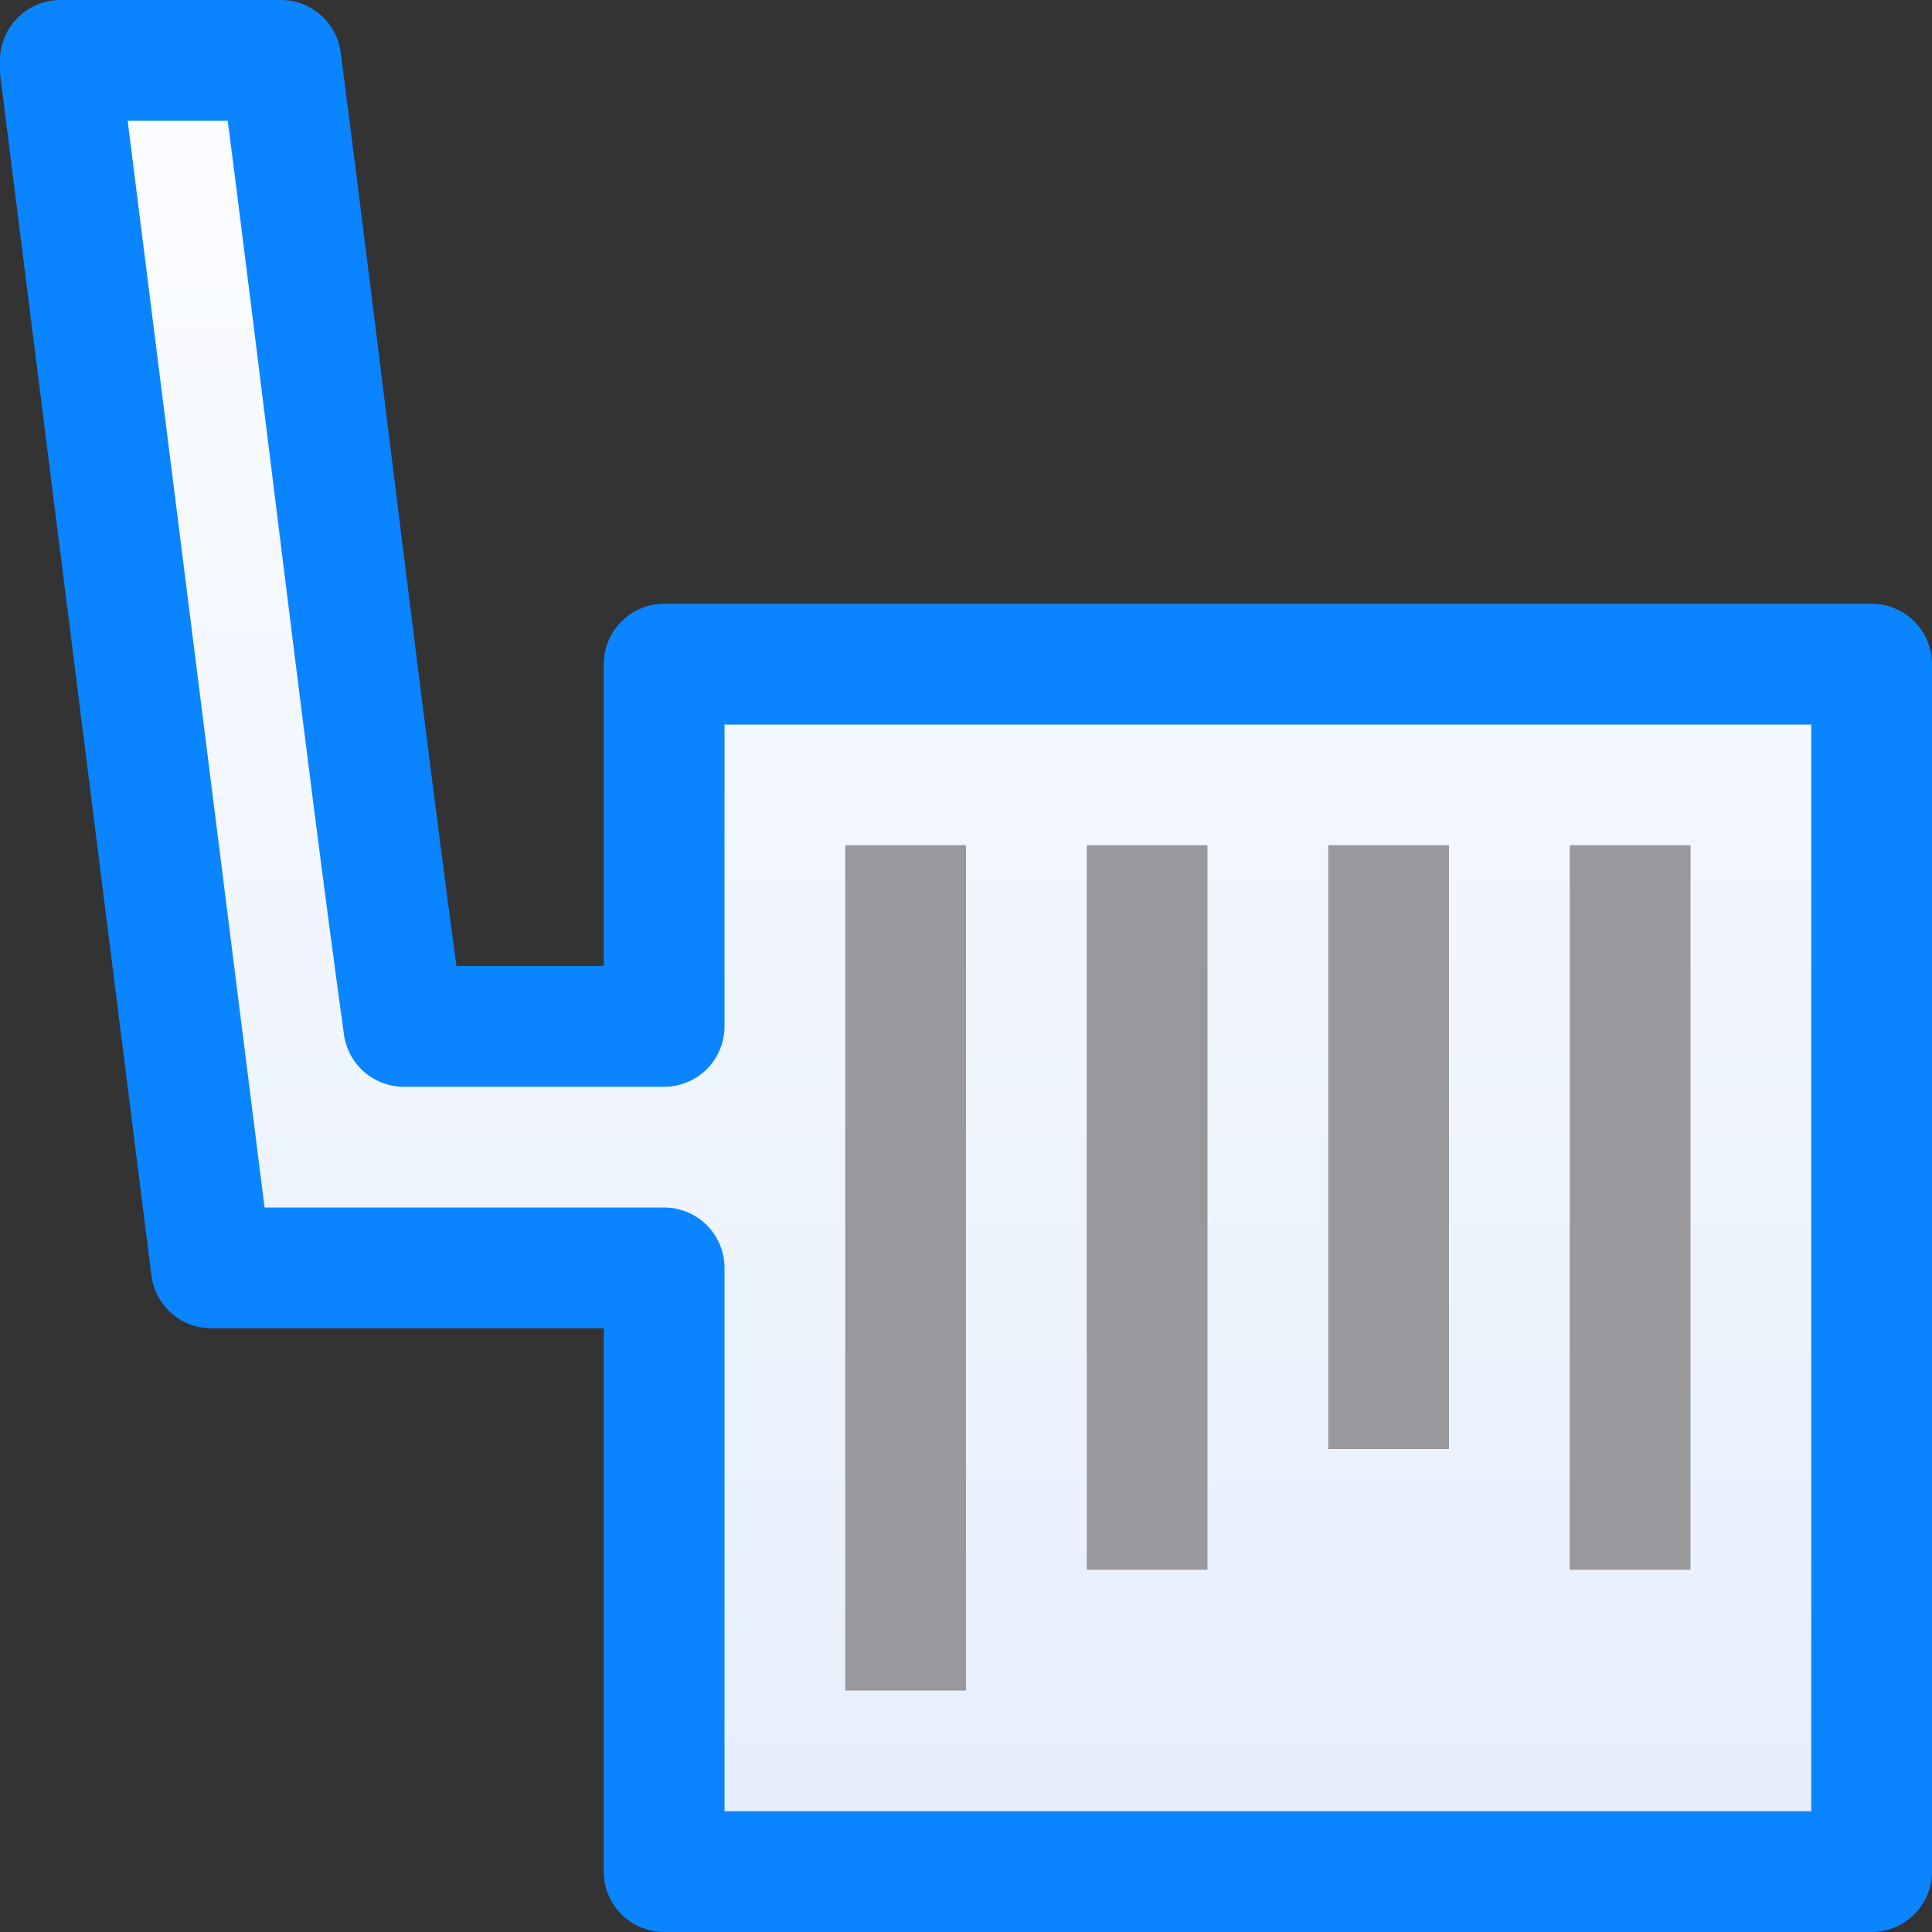 <svg viewBox="0 0 16 16" xmlns="http://www.w3.org/2000/svg" xmlns:xlink="http://www.w3.org/1999/xlink"><rect x="0" y="0" width="16" height="16" fill="#333333" stroke="none"/><linearGradient id="a" gradientTransform="matrix(1 0 0 -1 0 16)" gradientUnits="userSpaceOnUse" x1="9" x2="9" y1="0" y2="16"><stop offset="0" stop-color="#e5eefc"/><stop offset="1" stop-color="#fcfdff"/></linearGradient>


/&amp;amp;amp;gt;<path d="m7 2h7v7h-7z" fill="none"/><path d="m5.5 15.5v-5c-1.25 0-2.5 0-3.75 0l-1.25-9.922v-.078h1.826c.333 2.563.702 5.719 1.018 8h2.156v-3h10v10z" fill="url(#a)" stroke="#0a84ff" stroke-linejoin="round"/><g fill="#98989d"><path d="m7 7h1v7h-1z" stroke-width=".837"/><path d="m9 7h1v6h-1z" stroke-width=".926"/><path d="m11 7h1v5h-1z"/><path d="m13 7h1v6h-1z" stroke-width=".816"/></g></svg>